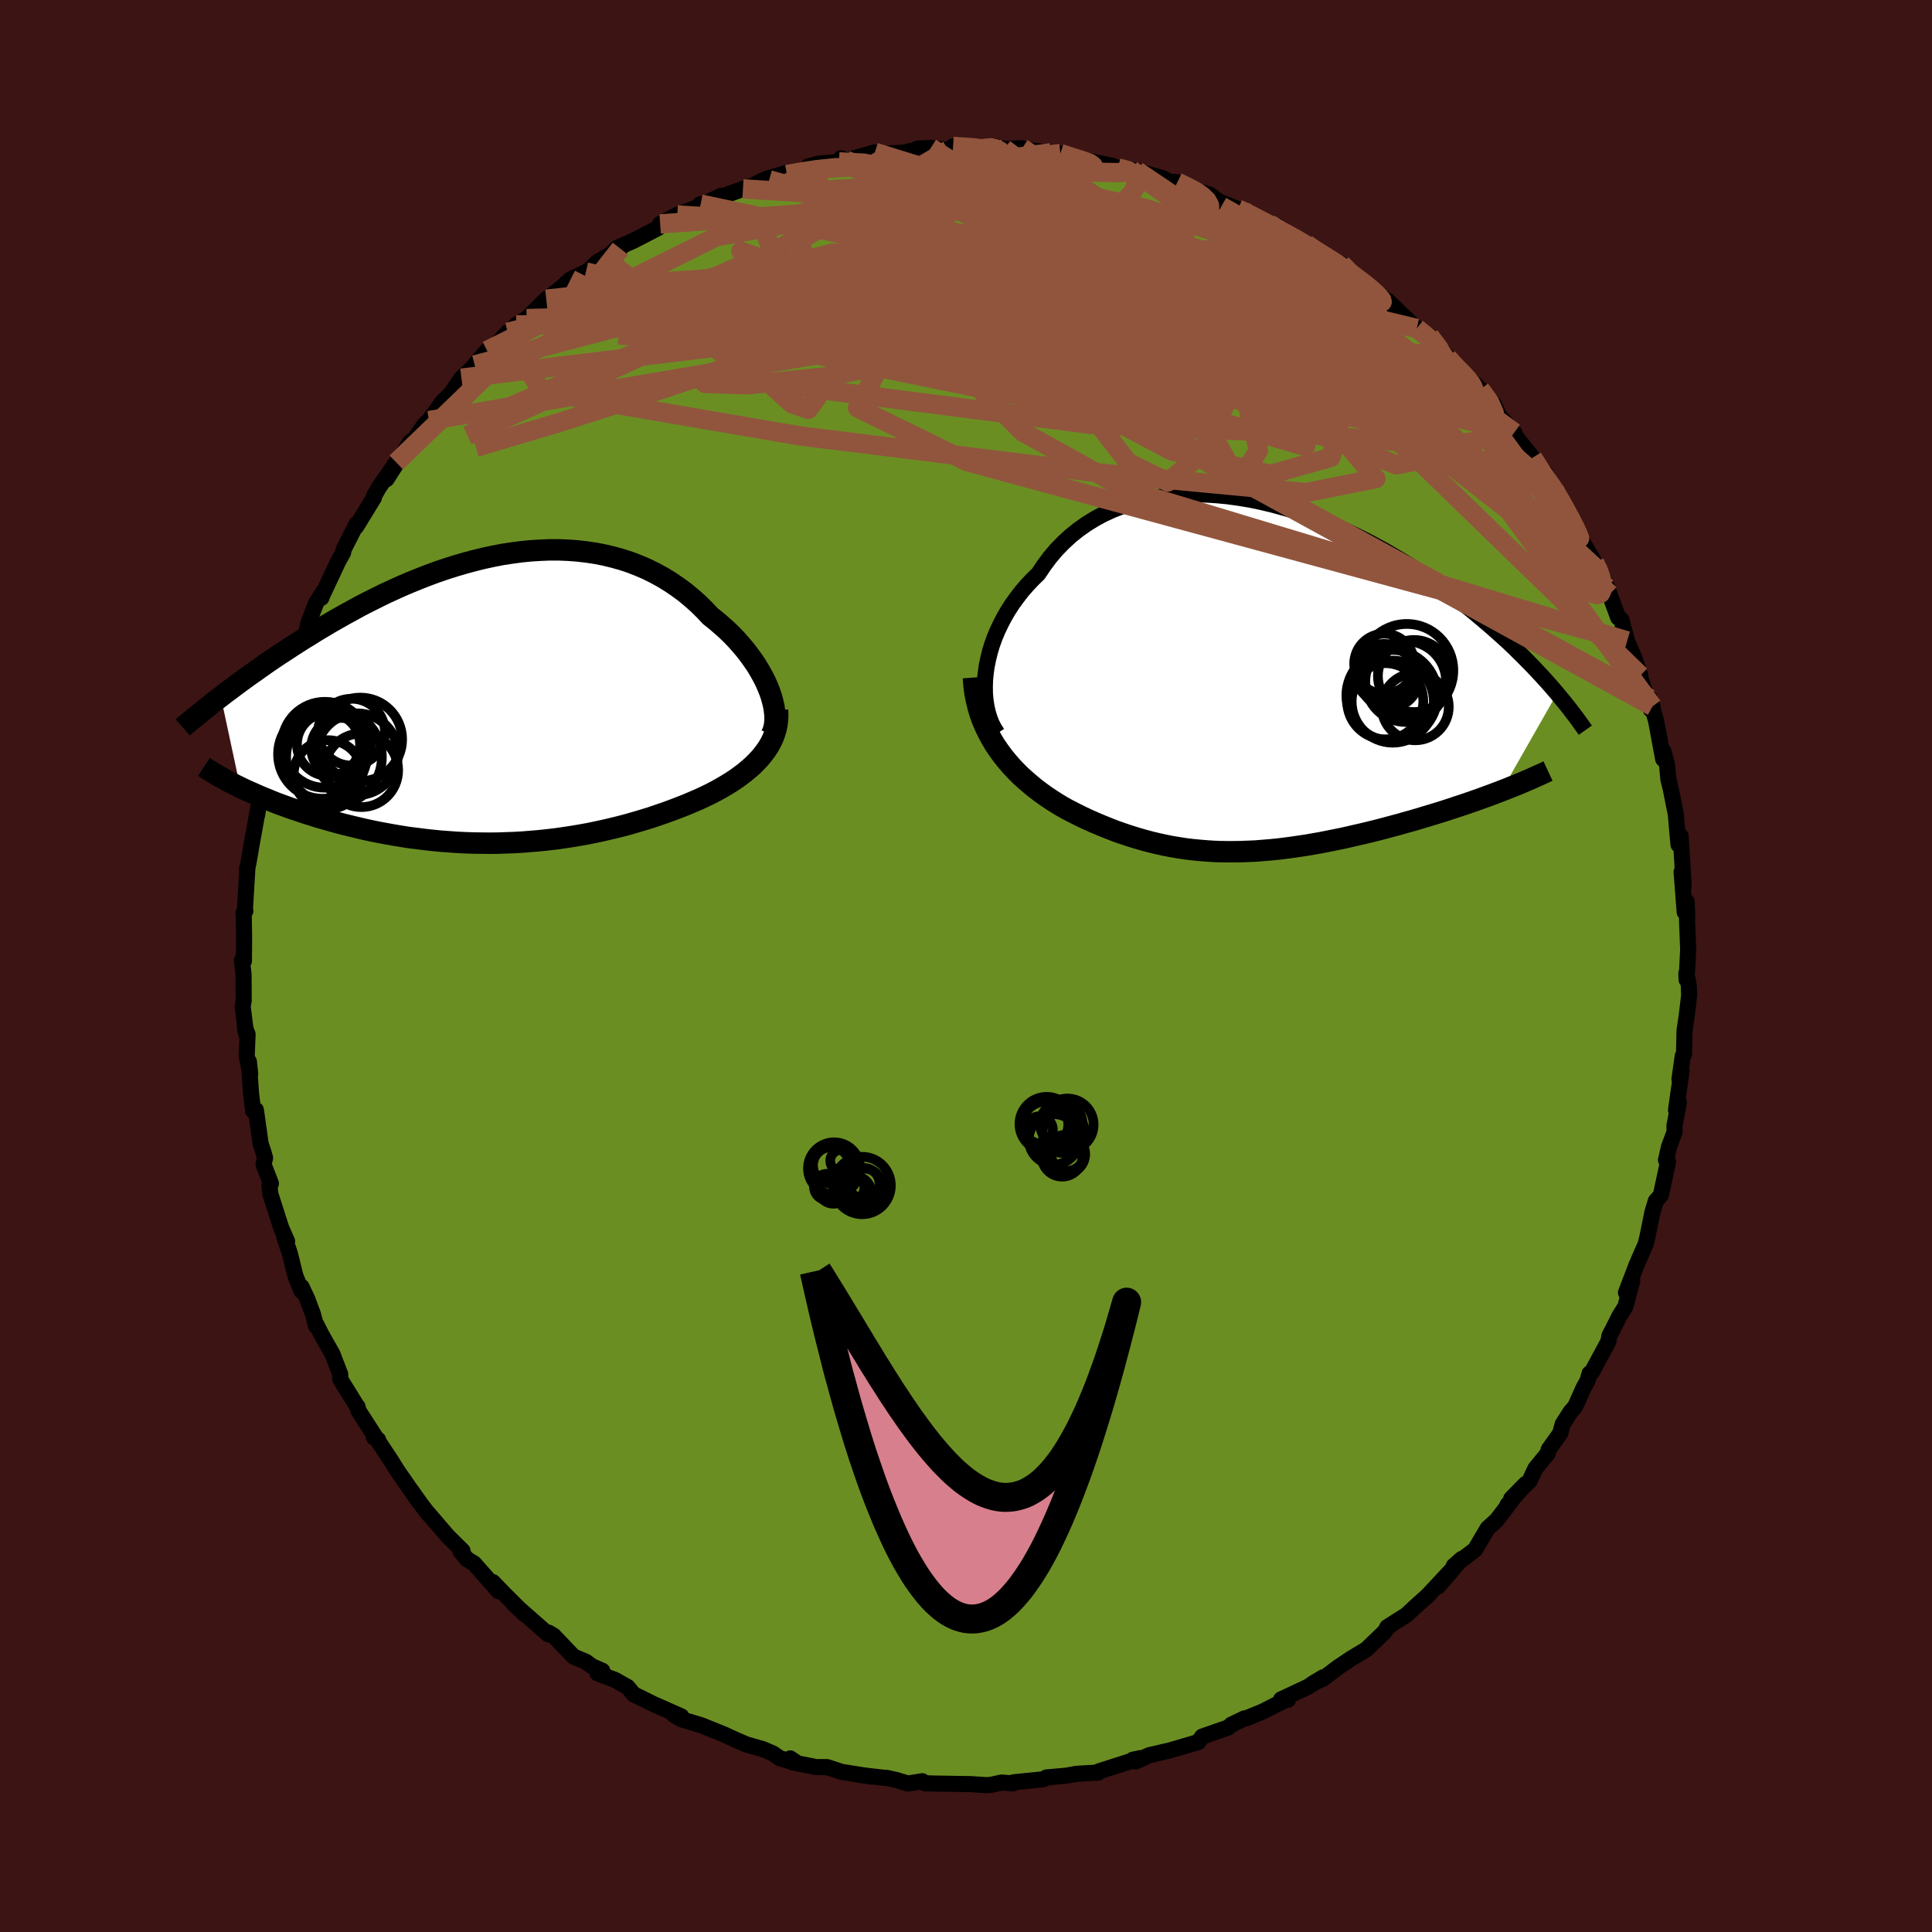 
  <svg viewBox="-100 -100 200 200" xmlns="http://www.w3.org/2000/svg" width="500" height="500" id="face-svg">
    <defs>
      <clipPath id="leftEyeClipPath">
        <polyline points="27.9,-0.76 27.68,-1.3 27.44,-1.84 27.16,-2.38 26.85,-2.93 26.52,-3.48 26.15,-4.02 25.76,-4.56 25.35,-5.09 24.9,-5.62 24.44,-6.14 23.95,-6.65 23.43,-7.15 22.89,-7.63 22.34,-8.1 21.76,-8.56 21.14,-9.22 20.49,-9.86 19.81,-10.46 19.11,-11.04 18.37,-11.58 17.62,-12.09 16.84,-12.57 16.03,-13.01 15.21,-13.42 14.37,-13.78 13.5,-14.12 12.62,-14.41 11.72,-14.66 10.81,-14.88 9.89,-15.06 8.95,-15.2 8,-15.31 7.05,-15.38 6.08,-15.42 5.11,-15.42 4.14,-15.38 3.16,-15.32 2.18,-15.22 1.2,-15.09 0.22,-14.94 -0.76,-14.75 -1.73,-14.54 -2.7,-14.3 -3.67,-14.04 -4.62,-13.76 -5.57,-13.46 -6.51,-13.14 -7.44,-12.8 -8.36,-12.44 -9.27,-12.07 -10.17,-11.69 -11.05,-11.29 -11.92,-10.89 -12.77,-10.47 -13.61,-10.05 -14.43,-9.63 -15.23,-9.19 -16.02,-8.76 -16.8,-8.32 -17.55,-7.89 -18.29,-7.45 -19.01,-7.02 -19.71,-6.58 -20.4,-6.16 -21.07,-5.73 -21.72,-5.31 -22.36,-4.89 -22.99,-4.48 -23.6,-4.07 -24.2,-3.66 -24.78,-3.25 -25.34,-2.85 -25.9,-2.46 -26.44,-2.07 -26.96,-1.69 -27.47,-1.31 -27.96,-0.94 -28.45,-0.58 -28.91,-0.22 -26.9,9.17 -26.45,9.39 -25.98,9.6 -25.5,9.81 -25.01,10.03 -24.51,10.24 -23.99,10.45 -23.46,10.67 -22.92,10.88 -22.36,11.08 -21.79,11.29 -21.21,11.49 -20.61,11.69 -20.01,11.89 -19.39,12.08 -18.76,12.28 -18.12,12.46 -17.46,12.65 -16.78,12.84 -16.09,13.02 -15.39,13.19 -14.68,13.36 -13.95,13.53 -13.21,13.69 -12.46,13.84 -11.7,13.98 -10.93,14.12 -10.14,14.25 -9.35,14.37 -8.55,14.47 -7.75,14.57 -6.93,14.66 -6.11,14.74 -5.28,14.8 -4.45,14.86 -3.61,14.9 -2.77,14.93 -1.92,14.94 -1.07,14.95 -0.22,14.94 0.63,14.91 1.49,14.88 2.34,14.83 3.2,14.76 4.05,14.69 4.9,14.6 5.75,14.5 6.6,14.38 7.45,14.25 8.29,14.11 9.12,13.96 9.95,13.79 10.78,13.61 11.59,13.42 12.41,13.22 13.21,13.01 14,12.78 14.79,12.55 15.57,12.31 16.33,12.05 17.09,11.79 17.83,11.52 18.56,11.24 19.28,10.96 19.98,10.66 20.59,10.4 21.17,10.13 21.75,9.85 22.31,9.56 22.85,9.26 23.38,8.95 23.89,8.64 24.39,8.31 24.86,7.97 25.31,7.63 25.74,7.27 26.15,6.91 26.53,6.53 26.89,6.15 27.22,5.75" />
      </clipPath>
      <clipPath id="rightEyeClipPath">
        <polyline points="-28.06,-0.51 -27.96,-1.23 -27.81,-1.96 -27.63,-2.7 -27.41,-3.43 -27.15,-4.16 -26.85,-4.88 -26.51,-5.6 -26.14,-6.31 -25.74,-7 -25.3,-7.68 -24.82,-8.34 -24.32,-8.99 -23.78,-9.61 -23.21,-10.22 -22.61,-10.8 -22.03,-11.67 -21.41,-12.5 -20.74,-13.29 -20.02,-14.03 -19.26,-14.73 -18.46,-15.37 -17.61,-15.97 -16.73,-16.51 -15.82,-17 -14.87,-17.43 -13.89,-17.81 -12.88,-18.14 -11.84,-18.42 -10.79,-18.64 -9.71,-18.81 -8.61,-18.94 -7.5,-19.01 -6.38,-19.03 -5.24,-19 -4.1,-18.93 -2.96,-18.82 -1.81,-18.66 -0.66,-18.47 0.49,-18.23 1.63,-17.96 2.76,-17.65 3.89,-17.32 5,-16.95 6.1,-16.55 7.19,-16.13 8.26,-15.68 9.31,-15.21 10.34,-14.72 11.36,-14.22 12.35,-13.69 13.32,-13.16 14.26,-12.61 15.18,-12.06 16.08,-11.5 16.95,-10.93 17.8,-10.36 18.62,-9.78 19.42,-9.21 20.19,-8.63 20.93,-8.06 21.65,-7.49 22.35,-6.93 23.02,-6.37 23.67,-5.82 24.3,-5.28 24.91,-4.74 25.5,-4.21 26.07,-3.69 26.62,-3.17 27.14,-2.65 27.65,-2.15 28.14,-1.65 28.62,-1.16 29.07,-0.68 29.51,-0.21 29.93,0.25 30.33,0.7 30.72,1.15 31.09,1.58 25.34,11.67 24.79,11.88 24.23,12.09 23.66,12.3 23.08,12.51 22.49,12.72 21.88,12.93 21.27,13.14 20.65,13.34 20.02,13.55 19.38,13.76 18.73,13.96 18.08,14.16 17.41,14.36 16.75,14.56 16.07,14.76 15.38,14.95 14.68,15.15 13.97,15.34 13.26,15.53 12.54,15.72 11.81,15.9 11.07,16.08 10.33,16.25 9.59,16.42 8.84,16.59 8.09,16.74 7.34,16.89 6.59,17.04 5.83,17.17 5.08,17.3 4.33,17.41 3.58,17.52 2.83,17.62 2.08,17.71 1.33,17.78 0.59,17.84 -0.15,17.9 -0.89,17.93 -1.63,17.96 -2.36,17.97 -3.09,17.97 -3.82,17.96 -4.54,17.93 -5.27,17.88 -5.99,17.82 -6.71,17.75 -7.43,17.66 -8.14,17.55 -8.86,17.43 -9.57,17.29 -10.29,17.13 -11,16.96 -11.71,16.77 -12.43,16.56 -13.15,16.34 -13.86,16.1 -14.58,15.85 -15.3,15.57 -16.02,15.28 -16.73,14.98 -17.46,14.66 -18.18,14.32 -18.9,13.96 -19.62,13.59 -20.19,13.27 -20.75,12.93 -21.31,12.57 -21.86,12.2 -22.4,11.81 -22.93,11.41 -23.45,10.98 -23.96,10.54 -24.46,10.09 -24.94,9.61 -25.4,9.12 -25.85,8.6 -26.28,8.07 -26.69,7.51 -27.08,6.94" />
      </clipPath>
      <filter id="fuzzy">
        <feTurbulence id="turbulence" baseFrequency="0.05" numOctaves="3" type="noise" result="noise" />
        <feDisplacementMap in="SourceGraphic" in2="noise" scale="2" />
      </filter>
      <linearGradient id="rainbowGradient" x1="0%" y1="0%" x2="100%" y2="0%">
        <stop offset="0%" style="stop-color: rgb(165, 42, 42); stop-opacity: 1" />
        <stop offset="50%" style="stop-color: rgb(148, 0, 211); stop-opacity: 1" />
        <stop offset="100%" style="stop-color: rgb(0, 0, 0); stop-opacity: 1" />
      </linearGradient>
    </defs>
    <rect x="-100" y="-100" width="100%" height="100%" fill="rgb(60, 20, 20)" />
    <polyline id="faceContour" points="74.6,1.43 74.57,0.75 74.82,1.98 74.86,3.05 74.61,5.14 74.38,6.69 74.33,9.12 74.2,9.31 73.86,11.71 74.08,10.84 73.5,14.91 73.8,14.12 73.34,16.52 73.35,17.18 72.78,18.7 72.46,20.08 72.68,20.25 72.52,20.98 71.93,23.74 71.41,24.32 71.06,25.49 70.52,28.14 70.35,28.8 69.4,30.98 69.3,31.25 68.32,33.81 68.97,32.59 68.26,35.25 67.64,36.24 67.41,36.71 66.61,38.27 66.5,38.87 64.77,42.08 64.56,42.17 64.33,42.95 63.92,43.69 63.07,45.59 62.57,46.17 61.77,47.42 61.51,48.38 60.31,50.07 60.23,50.44 58.94,52.02 58.34,53.3 56.44,55.14 57.93,53.62 56.05,55.79 56.5,55.32 54.94,57.36 54,58.21 52.71,60.4 50.5,62.1 51.33,61.37 48.87,64.23 50.24,62.55 47.6,65.38 48.02,64.97 46.24,66.57 46.22,66.6 45.61,67.17 43.61,68.44 43.49,68.68 43.33,68.93 41.45,70.74 39.87,71.69 38.44,72.65 37.03,73.73 35.91,74.27 36.98,73.63 35.38,74.63 32.62,75.92 33.33,75.96 32.83,76.1 30.72,77.18 29.06,77.86 28.82,77.89 27.47,78.54 27.15,78.83 24.45,79.77 24.06,80.33 23.19,80.59 22.55,80.78 21.07,81.21 18.96,81.7 17.57,82.35 17.26,82.17 18.04,82 13.75,83.37 13.68,83.5 12.86,83.54 11.41,83.63 10.47,83.8 10.21,83.83 8.33,84 8.01,84.19 4.94,84.5 4.87,84.61 3.66,84.53 2.67,84.75 2.17,84.8 0.5,84.69 -0.26,84.68 -3.31,84.63 -4.26,84.6 -4.53,84.39 -6.01,84.63 -7.2,84.27 -8.22,84.04 -8.45,84.04 -11,83.74 -9.72,83.92 -12.85,83.43 -14.38,82.93 -15.5,82.93 -17.96,82.44 -18.2,82.03 -17.42,82.56 -19.28,82.01 -19.98,81.52 -21.03,81.07 -22.74,80.58 -23.77,80.14 -25,79.57 -25.96,79.18 -27.4,78.6 -29.49,77.97 -30.23,77.52 -29.47,77.68 -32.32,76.42 -34.08,75.55 -34.39,75.41 -35.03,74.64 -36.32,73.91 -38.14,73.22 -37.65,72.96 -38.74,72.48 -39.33,72.03 -40.62,71.49 -42.59,69.43 -43.21,69.01 -42.67,69.33 -43.26,69.18 -46.84,66.02 -45.67,67.12 -47.81,64.99 -48.98,63.78 -48.39,64.72 -50.93,61.84 -51.66,61.4 -52.33,60.59 -52.12,60.54 -53.67,59 -55.71,56.62 -55.62,56.77 -56.36,55.8 -57.48,54.23 -56.65,55.44 -58.88,52.22 -59.54,51.16 -60.91,49.09 -60.86,49.04 -61.3,48.8 -61.06,48.88 -62.9,46.02 -62.99,45.61 -62.95,45.73 -64.78,42.77 -64.78,42.26 -65.59,40.16 -66.71,38.18 -67.3,37.02 -67.29,37.26 -67.59,36.08 -68.18,34.5 -68.78,33.22 -68.79,33.64 -69.42,32.08 -70,29.74 -70.59,28 -70.28,28.49 -70.89,27.11 -72.01,23.61 -72.11,22.74 -71.95,22.52 -72.72,20.54 -72.56,19.88 -72.72,19.29 -73.02,18.39 -73.51,14.9 -73.79,15 -74.01,13.24 -74.24,9.88 -74.1,11.14 -74.46,9.3 -74.37,7.07 -74.65,6.35 -74.53,6.99 -74.88,4.18 -74.77,3.57 -74.79,0.84 -74.96,-0.57 -74.75,-0.51 -74.73,-2.84 -74.77,-5.53 -74.8,-5.36 -74.6,-5.69 -74.66,-5.62 -74.38,-10.28 -74.43,-10.01 -74.29,-10.61 -73.94,-12.65 -73.31,-16.14 -73.38,-15.64 -72.78,-19.39 -72.77,-19.19 -72.86,-19.64 -72.43,-21.25 -71.93,-23.44 -71.75,-23.88 -71.91,-23.62 -71.39,-25.54 -70.6,-27.72 -69.98,-29.9 -69.97,-29.88 -69.28,-32.33 -68.47,-34.01 -69.43,-32.28 -68.25,-34.64 -68.07,-35.53 -67.27,-37.59 -66.49,-38.81 -66.73,-38.11 -66.65,-38.34 -64.99,-41.89 -64.49,-42.77 -64.41,-43.16 -63.09,-45.75 -63.13,-45.48 -61.29,-48.48 -61.29,-48.63 -60.78,-49.53 -58.98,-52.13 -59.98,-50.4 -57.52,-54.26 -58.7,-52.43 -56.71,-55.08 -56.01,-56.11 -55.59,-56.46 -54.15,-58.46 -54.1,-58.48 -53.33,-59.25 -52.23,-60.85 -49.99,-62.94 -50.86,-62.22 -49.58,-63.71 -48.61,-64.33 -47.45,-65.6 -47.61,-65.23 -46.56,-66.37 -45.48,-67.02 -43.45,-69.03 -41.8,-70.26 -42.15,-69.99 -40.93,-71.08 -39.35,-71.84 -38.96,-72.08 -38.18,-72.86 -35.78,-74.26 -37.26,-73.22 -36.09,-74.35 -34.48,-75.05 -31.91,-76.38 -31.19,-76.96 -31.66,-76.82 -29.89,-77.75 -27.83,-78.53 -27.47,-78.87 -27.01,-78.92 -25.37,-79.72 -25.5,-79.58 -23.09,-80.44 -22.41,-80.64 -20.65,-81.49 -18.64,-82.08 -20.37,-81.38 -16.04,-82.55 -16.34,-82.77 -15.23,-83.06 -13.15,-83.24 -12.94,-83.62 -12.39,-83.38 -9.43,-84.23 -9.31,-83.83 -8.84,-84.09 -6.47,-84.19 -5.37,-84.45 -4.98,-84.63 -3.64,-84.69 -1.85,-84.46 -1.34,-84.84 1.88,-84.66 1.82,-84.63 2.97,-84.81 3.11,-84.81 3.97,-84.59 5.82,-84.65 6.49,-84.46 8.78,-84.18 9.43,-84.11 9.77,-84.1 11.73,-83.45 11.26,-83.63 15.1,-82.85 15.72,-82.61 17.55,-82.15 17.13,-82.4 17.71,-82.29 20.32,-81.57 21.04,-81.2 21.88,-81.14 24.29,-79.97 23.49,-80.38 25.25,-79.83 26.21,-79.12 28.15,-78.36 28.7,-78.22 29.56,-77.59 31.41,-76.81 33.41,-75.65 32.28,-76.59 33.76,-75.4 35.24,-74.73 35.91,-74.19 36.92,-73.58 39.44,-72.14 38.88,-72.66 40.55,-70.97 40.5,-71.2 42.56,-69.71 42.08,-70.18 43.72,-68.71 43.64,-68.87 46.38,-66.25 46.66,-66 47.99,-65.22 49.76,-63.14 49.71,-63.11 49.64,-63.11 51.83,-60.66 53.06,-59.83 51.45,-61.4 53.23,-59.7 54.59,-58.23 55.17,-56.99 56.75,-55.22 56.48,-55.35 58.66,-52.62 59.22,-51.82 59.63,-50.83 60.4,-49.98 59.96,-51.05 61.88,-47.79 61.28,-48.83 61.31,-48.72 63.62,-44.41 63.82,-43.91 65.07,-41.77 65.68,-40.74 66.09,-39.1 65.55,-40.77 66.39,-39.14 66.62,-38.49 67.52,-36.06 67.84,-35.85 68.43,-33.65 69.18,-31.88 69.81,-30.07 69.73,-30.05 70.88,-26.56 71.07,-26.88 70.79,-27.67 71.44,-25.36 72.17,-21.43 72.23,-21.36 72.2,-22.23 72.57,-20.84 72.71,-19.34 72.95,-18.36 73.48,-15.71 73.66,-13.61 73.76,-12.56 73.98,-13.44 74.15,-10.79 74.29,-8.25 74.08,-9.74 74.4,-5.57 74.6,-6.66 74.66,-5.24 74.64,-4.76 74.76,-1.69 74.6,1.43 74.57,0.75" fill="rgb(107, 142, 35)" stroke="black" stroke-width="1.667" stroke-linejoin="round" filter="url(#fuzzy)" />
    <g transform="translate(30.1 -29.8)">
      <polyline id="rightCountour" points="-28.06,-0.51 -27.96,-1.23 -27.81,-1.96 -27.63,-2.7 -27.41,-3.43 -27.15,-4.16 -26.85,-4.88 -26.51,-5.6 -26.14,-6.31 -25.74,-7 -25.3,-7.68 -24.82,-8.34 -24.32,-8.99 -23.78,-9.61 -23.21,-10.22 -22.61,-10.8 -22.03,-11.67 -21.41,-12.5 -20.74,-13.29 -20.02,-14.03 -19.26,-14.73 -18.46,-15.37 -17.61,-15.97 -16.73,-16.51 -15.82,-17 -14.87,-17.43 -13.89,-17.81 -12.88,-18.14 -11.84,-18.42 -10.79,-18.64 -9.71,-18.81 -8.61,-18.94 -7.5,-19.01 -6.38,-19.03 -5.24,-19 -4.1,-18.93 -2.96,-18.82 -1.81,-18.66 -0.66,-18.47 0.49,-18.23 1.63,-17.96 2.76,-17.65 3.89,-17.32 5,-16.95 6.1,-16.55 7.19,-16.13 8.26,-15.68 9.31,-15.21 10.34,-14.72 11.36,-14.22 12.35,-13.69 13.32,-13.16 14.26,-12.61 15.18,-12.06 16.08,-11.5 16.95,-10.93 17.8,-10.36 18.62,-9.78 19.42,-9.21 20.19,-8.63 20.93,-8.06 21.65,-7.49 22.35,-6.93 23.02,-6.37 23.67,-5.82 24.3,-5.28 24.91,-4.74 25.5,-4.21 26.07,-3.69 26.62,-3.17 27.14,-2.65 27.65,-2.15 28.14,-1.65 28.62,-1.16 29.07,-0.68 29.51,-0.21 29.93,0.25 30.33,0.7 30.72,1.15 31.09,1.58 25.34,11.67 24.79,11.88 24.23,12.09 23.66,12.3 23.08,12.51 22.49,12.72 21.88,12.93 21.27,13.14 20.65,13.34 20.02,13.55 19.38,13.76 18.73,13.96 18.08,14.16 17.41,14.36 16.75,14.56 16.07,14.76 15.38,14.95 14.68,15.15 13.97,15.34 13.26,15.53 12.54,15.72 11.81,15.9 11.07,16.08 10.33,16.25 9.59,16.42 8.84,16.59 8.09,16.74 7.34,16.89 6.59,17.04 5.83,17.17 5.08,17.3 4.33,17.41 3.58,17.52 2.83,17.62 2.08,17.71 1.33,17.78 0.59,17.84 -0.15,17.9 -0.89,17.93 -1.63,17.96 -2.36,17.97 -3.09,17.97 -3.82,17.96 -4.54,17.93 -5.27,17.88 -5.99,17.82 -6.71,17.75 -7.43,17.66 -8.14,17.55 -8.86,17.43 -9.57,17.29 -10.29,17.13 -11,16.96 -11.71,16.77 -12.43,16.56 -13.15,16.34 -13.86,16.1 -14.58,15.85 -15.3,15.57 -16.02,15.28 -16.73,14.98 -17.46,14.66 -18.18,14.32 -18.9,13.96 -19.62,13.59 -20.19,13.27 -20.75,12.93 -21.31,12.57 -21.86,12.2 -22.4,11.81 -22.93,11.41 -23.45,10.98 -23.96,10.54 -24.46,10.09 -24.94,9.61 -25.4,9.12 -25.85,8.6 -26.28,8.07 -26.69,7.51 -27.08,6.94" fill="white" stroke="white" stroke-width="0" stroke-linejoin="round" filter="url(#fuzzy)" />
    </g>
    <g transform="translate(-48.23 -27.66)">
      <polyline id="leftCountour" points="27.9,-0.76 27.68,-1.3 27.44,-1.84 27.16,-2.38 26.85,-2.93 26.52,-3.48 26.15,-4.02 25.76,-4.56 25.35,-5.09 24.9,-5.62 24.44,-6.14 23.95,-6.65 23.43,-7.15 22.89,-7.63 22.34,-8.1 21.76,-8.56 21.14,-9.22 20.49,-9.86 19.81,-10.46 19.11,-11.04 18.37,-11.58 17.62,-12.09 16.84,-12.57 16.03,-13.01 15.21,-13.42 14.37,-13.78 13.5,-14.12 12.62,-14.41 11.72,-14.66 10.81,-14.88 9.89,-15.06 8.95,-15.2 8,-15.31 7.05,-15.38 6.08,-15.42 5.11,-15.42 4.14,-15.38 3.16,-15.32 2.18,-15.22 1.2,-15.09 0.22,-14.94 -0.76,-14.75 -1.73,-14.54 -2.7,-14.3 -3.67,-14.04 -4.62,-13.76 -5.57,-13.46 -6.51,-13.14 -7.44,-12.8 -8.36,-12.44 -9.27,-12.07 -10.17,-11.69 -11.05,-11.29 -11.92,-10.89 -12.77,-10.47 -13.61,-10.05 -14.43,-9.63 -15.23,-9.19 -16.02,-8.76 -16.8,-8.32 -17.55,-7.89 -18.29,-7.45 -19.01,-7.02 -19.71,-6.58 -20.4,-6.16 -21.07,-5.73 -21.72,-5.31 -22.36,-4.89 -22.99,-4.48 -23.6,-4.07 -24.2,-3.66 -24.78,-3.25 -25.34,-2.85 -25.9,-2.46 -26.44,-2.07 -26.96,-1.69 -27.47,-1.31 -27.96,-0.94 -28.45,-0.58 -28.91,-0.22 -26.9,9.17 -26.45,9.39 -25.98,9.6 -25.5,9.81 -25.01,10.03 -24.51,10.24 -23.99,10.45 -23.46,10.67 -22.92,10.88 -22.36,11.08 -21.79,11.29 -21.21,11.49 -20.61,11.69 -20.01,11.89 -19.39,12.08 -18.76,12.28 -18.12,12.46 -17.46,12.65 -16.78,12.84 -16.09,13.02 -15.39,13.19 -14.68,13.36 -13.95,13.53 -13.21,13.69 -12.46,13.84 -11.7,13.98 -10.93,14.12 -10.14,14.25 -9.35,14.37 -8.55,14.47 -7.75,14.57 -6.93,14.66 -6.11,14.74 -5.28,14.8 -4.45,14.86 -3.61,14.9 -2.77,14.93 -1.92,14.94 -1.07,14.95 -0.22,14.94 0.63,14.91 1.49,14.88 2.34,14.83 3.2,14.76 4.05,14.69 4.9,14.6 5.75,14.5 6.6,14.38 7.45,14.25 8.29,14.11 9.12,13.96 9.95,13.79 10.78,13.61 11.59,13.42 12.41,13.22 13.21,13.01 14,12.78 14.79,12.55 15.57,12.31 16.33,12.05 17.09,11.79 17.83,11.52 18.56,11.24 19.28,10.96 19.98,10.66 20.59,10.4 21.17,10.13 21.75,9.85 22.31,9.56 22.85,9.26 23.38,8.95 23.89,8.64 24.39,8.31 24.86,7.97 25.31,7.63 25.74,7.27 26.15,6.91 26.53,6.53 26.89,6.15 27.22,5.75" fill="white" stroke="white" stroke-width="0" stroke-linejoin="round" filter="url(#fuzzy)" />
    </g>
    <g transform="translate(30.1 -29.8)">
      <polyline id="rightUpper" points="-26.86,5.71 -27.17,5.23 -27.44,4.71 -27.66,4.15 -27.84,3.56 -27.98,2.93 -28.08,2.28 -28.14,1.61 -28.15,0.92 -28.13,0.21 -28.06,-0.51 -27.96,-1.23 -27.81,-1.96 -27.63,-2.7 -27.41,-3.43 -27.15,-4.16 -26.85,-4.88 -26.51,-5.6 -26.14,-6.31 -25.74,-7 -25.3,-7.68 -24.82,-8.34 -24.32,-8.99 -23.78,-9.61 -23.21,-10.22 -22.61,-10.8 -22.03,-11.67 -21.41,-12.5 -20.74,-13.29 -20.02,-14.03 -19.26,-14.73 -18.46,-15.37 -17.61,-15.97 -16.73,-16.51 -15.82,-17 -14.87,-17.43 -13.89,-17.81 -12.88,-18.14 -11.84,-18.42 -10.79,-18.64 -9.71,-18.81 -8.61,-18.94 -7.5,-19.01 -6.38,-19.03 -5.24,-19 -4.1,-18.93 -2.96,-18.82 -1.81,-18.66 -0.66,-18.47 0.49,-18.23 1.63,-17.96 2.76,-17.65 3.89,-17.32 5,-16.95 6.1,-16.55 7.19,-16.13 8.26,-15.68 9.31,-15.21 10.34,-14.72 11.36,-14.22 12.35,-13.69 13.32,-13.16 14.26,-12.61 15.18,-12.06 16.08,-11.5 16.95,-10.93 17.8,-10.36 18.62,-9.78 19.42,-9.21 20.19,-8.63 20.93,-8.06 21.65,-7.49 22.35,-6.93 23.02,-6.37 23.67,-5.82 24.3,-5.28 24.91,-4.74 25.5,-4.21 26.07,-3.69 26.62,-3.17 27.14,-2.65 27.65,-2.15 28.14,-1.65 28.62,-1.16 29.07,-0.68 29.51,-0.21 29.93,0.25 30.33,0.7 30.72,1.15 31.09,1.58 31.44,2.01 31.78,2.42 32.11,2.83 32.42,3.22 32.71,3.61 33,3.98 33.27,4.35 33.53,4.71 33.77,5.05 34.01,5.39" fill="none" stroke="black" stroke-width="1.667" stroke-linejoin="round" filter="url(#fuzzy)" />
      <polyline id="rightLower" points="-29.33,-0.06 -29.27,0.75 -29.17,1.54 -29.02,2.29 -28.84,3.03 -28.63,3.74 -28.38,4.42 -28.09,5.08 -27.78,5.72 -27.44,6.34 -27.08,6.94 -26.69,7.51 -26.28,8.07 -25.85,8.6 -25.4,9.12 -24.94,9.61 -24.46,10.09 -23.96,10.54 -23.45,10.98 -22.93,11.41 -22.4,11.81 -21.86,12.2 -21.31,12.57 -20.75,12.93 -20.19,13.27 -19.62,13.59 -18.9,13.96 -18.18,14.32 -17.46,14.66 -16.73,14.98 -16.02,15.28 -15.3,15.57 -14.58,15.85 -13.86,16.1 -13.15,16.34 -12.43,16.56 -11.71,16.77 -11,16.96 -10.29,17.13 -9.57,17.29 -8.86,17.43 -8.14,17.55 -7.43,17.66 -6.71,17.75 -5.99,17.82 -5.27,17.88 -4.54,17.93 -3.82,17.96 -3.09,17.97 -2.36,17.97 -1.63,17.96 -0.89,17.93 -0.15,17.9 0.59,17.84 1.33,17.78 2.08,17.71 2.83,17.62 3.58,17.52 4.33,17.41 5.08,17.3 5.83,17.17 6.59,17.04 7.34,16.89 8.09,16.74 8.84,16.59 9.59,16.42 10.33,16.25 11.07,16.08 11.81,15.9 12.54,15.72 13.26,15.53 13.97,15.34 14.68,15.15 15.38,14.95 16.07,14.76 16.75,14.56 17.41,14.36 18.08,14.16 18.73,13.96 19.38,13.76 20.02,13.55 20.65,13.34 21.27,13.14 21.88,12.93 22.49,12.72 23.08,12.51 23.66,12.3 24.23,12.09 24.79,11.88 25.34,11.67 25.88,11.46 26.4,11.25 26.91,11.05 27.41,10.84 27.9,10.63 28.37,10.43 28.83,10.22 29.28,10.02 29.72,9.82 30.15,9.62" fill="none" stroke="black" stroke-width="2.222" stroke-linejoin="round" filter="url(#fuzzy)" />
      <circle r="3.732" cx="16.273" cy="-0.222" stroke="black" fill="none" stroke-width="1.0" filter="url(#fuzzy)" clip-path="url(#rightEyeClipPath)" /><circle r="4.252" cx="14.078" cy="2.433" stroke="black" fill="none" stroke-width="1.0" filter="url(#fuzzy)" clip-path="url(#rightEyeClipPath)" /><circle r="3.11" cx="13.193" cy="-1.492" stroke="black" fill="none" stroke-width="1.0" filter="url(#fuzzy)" clip-path="url(#rightEyeClipPath)" /><circle r="4.816" cx="15.533" cy="-0.792" stroke="black" fill="none" stroke-width="1.0" filter="url(#fuzzy)" clip-path="url(#rightEyeClipPath)" /><circle r="3.07" cx="13.728" cy="0.003" stroke="black" fill="none" stroke-width="1.0" filter="url(#fuzzy)" clip-path="url(#rightEyeClipPath)" /><circle r="3.942" cx="13.298" cy="2.393" stroke="black" fill="none" stroke-width="1.0" filter="url(#fuzzy)" clip-path="url(#rightEyeClipPath)" /><circle r="3.468" cx="16.408" cy="2.968" stroke="black" fill="none" stroke-width="1.0" filter="url(#fuzzy)" clip-path="url(#rightEyeClipPath)" /><circle r="4.184" cx="15.418" cy="0.358" stroke="black" fill="none" stroke-width="1.0" filter="url(#fuzzy)" clip-path="url(#rightEyeClipPath)" /><circle r="4.716" cx="13.993" cy="1.793" stroke="black" fill="none" stroke-width="1.0" filter="url(#fuzzy)" clip-path="url(#rightEyeClipPath)" /><circle r="3.012" cx="13.173" cy="-0.532" stroke="black" fill="none" stroke-width="1.0" filter="url(#fuzzy)" clip-path="url(#rightEyeClipPath)" />
      </g>
    <g transform="translate(-48.23 -27.66)">
      <polyline id="leftUpper" points="28.08,3.74 28.24,3.4 28.35,3.03 28.43,2.63 28.46,2.2 28.46,1.75 28.41,1.28 28.34,0.79 28.22,0.28 28.08,-0.23 27.9,-0.76 27.68,-1.3 27.44,-1.84 27.16,-2.38 26.85,-2.93 26.52,-3.48 26.15,-4.02 25.76,-4.56 25.35,-5.09 24.9,-5.62 24.44,-6.14 23.95,-6.65 23.43,-7.15 22.89,-7.63 22.34,-8.1 21.76,-8.56 21.14,-9.22 20.49,-9.86 19.81,-10.46 19.11,-11.04 18.37,-11.58 17.62,-12.09 16.84,-12.57 16.03,-13.01 15.21,-13.42 14.37,-13.78 13.5,-14.12 12.62,-14.41 11.72,-14.66 10.81,-14.88 9.89,-15.06 8.95,-15.2 8,-15.31 7.05,-15.38 6.08,-15.42 5.11,-15.42 4.14,-15.38 3.16,-15.32 2.18,-15.22 1.2,-15.09 0.22,-14.94 -0.76,-14.75 -1.73,-14.54 -2.7,-14.3 -3.67,-14.04 -4.62,-13.76 -5.57,-13.46 -6.51,-13.14 -7.44,-12.8 -8.36,-12.44 -9.27,-12.07 -10.17,-11.69 -11.05,-11.29 -11.92,-10.89 -12.77,-10.47 -13.61,-10.05 -14.43,-9.63 -15.23,-9.19 -16.02,-8.76 -16.8,-8.32 -17.55,-7.89 -18.29,-7.45 -19.01,-7.02 -19.71,-6.58 -20.4,-6.16 -21.07,-5.73 -21.72,-5.31 -22.36,-4.89 -22.99,-4.48 -23.6,-4.07 -24.2,-3.66 -24.78,-3.25 -25.34,-2.85 -25.9,-2.46 -26.44,-2.07 -26.96,-1.69 -27.47,-1.31 -27.96,-0.94 -28.45,-0.58 -28.91,-0.22 -29.37,0.13 -29.81,0.47 -30.23,0.81 -30.64,1.14 -31.04,1.46 -31.43,1.78 -31.8,2.08 -32.17,2.38 -32.52,2.67 -32.85,2.96" fill="none" stroke="black" stroke-width="2.222" stroke-linejoin="round" filter="url(#fuzzy)" />
      <polyline id="leftLower" points="28.72,1.15 28.74,1.67 28.72,2.17 28.66,2.66 28.56,3.14 28.42,3.61 28.25,4.06 28.04,4.5 27.8,4.93 27.52,5.35 27.22,5.75 26.89,6.15 26.53,6.53 26.15,6.91 25.74,7.27 25.31,7.63 24.86,7.97 24.39,8.31 23.89,8.64 23.38,8.95 22.85,9.26 22.31,9.56 21.75,9.85 21.17,10.13 20.59,10.4 19.98,10.66 19.28,10.96 18.56,11.24 17.83,11.52 17.09,11.79 16.33,12.05 15.57,12.31 14.79,12.55 14,12.78 13.21,13.01 12.41,13.22 11.59,13.42 10.78,13.61 9.95,13.79 9.12,13.96 8.29,14.11 7.45,14.25 6.6,14.38 5.75,14.5 4.9,14.6 4.05,14.69 3.2,14.76 2.34,14.83 1.49,14.88 0.63,14.91 -0.22,14.94 -1.07,14.95 -1.92,14.94 -2.77,14.93 -3.61,14.9 -4.45,14.86 -5.28,14.8 -6.11,14.74 -6.93,14.66 -7.75,14.57 -8.55,14.47 -9.35,14.37 -10.14,14.25 -10.93,14.12 -11.7,13.98 -12.46,13.84 -13.21,13.69 -13.95,13.53 -14.68,13.36 -15.39,13.19 -16.09,13.02 -16.78,12.84 -17.46,12.65 -18.12,12.46 -18.76,12.28 -19.39,12.08 -20.01,11.89 -20.61,11.69 -21.21,11.49 -21.79,11.29 -22.36,11.08 -22.92,10.88 -23.46,10.67 -23.99,10.45 -24.51,10.24 -25.01,10.03 -25.5,9.81 -25.98,9.6 -26.45,9.39 -26.9,9.17 -27.33,8.96 -27.76,8.74 -28.17,8.53 -28.56,8.31 -28.94,8.1 -29.31,7.89 -29.67,7.68 -30.01,7.47 -30.34,7.26 -30.66,7.05" fill="none" stroke="black" stroke-width="2.222" stroke-linejoin="round" filter="url(#fuzzy)" />
      <circle r="4.328" cx="-14.469" cy="4.202" stroke="black" fill="none" stroke-width="1.0" filter="url(#fuzzy)" clip-path="url(#leftEyeClipPath)" /><circle r="3.264" cx="-17.764" cy="4.722" stroke="black" fill="none" stroke-width="1.0" filter="url(#fuzzy)" clip-path="url(#leftEyeClipPath)" /><circle r="3.812" cx="-14.364" cy="7.397" stroke="black" fill="none" stroke-width="1.0" filter="url(#fuzzy)" clip-path="url(#leftEyeClipPath)" /><circle r="3.562" cx="-17.809" cy="7.842" stroke="black" fill="none" stroke-width="1.0" filter="url(#fuzzy)" clip-path="url(#leftEyeClipPath)" /><circle r="3.46" cx="-15.379" cy="3.452" stroke="black" fill="none" stroke-width="1.0" filter="url(#fuzzy)" clip-path="url(#leftEyeClipPath)" /><circle r="4.448" cx="-18.139" cy="4.757" stroke="black" fill="none" stroke-width="1.0" filter="url(#fuzzy)" clip-path="url(#leftEyeClipPath)" /><circle r="4.954" cx="-17.194" cy="6.042" stroke="black" fill="none" stroke-width="1.0" filter="url(#fuzzy)" clip-path="url(#leftEyeClipPath)" /><circle r="4.234" cx="-14.804" cy="5.737" stroke="black" fill="none" stroke-width="1.0" filter="url(#fuzzy)" clip-path="url(#leftEyeClipPath)" /><circle r="4.608" cx="-18.379" cy="5.737" stroke="black" fill="none" stroke-width="1.0" filter="url(#fuzzy)" clip-path="url(#leftEyeClipPath)" /><circle r="3.086" cx="-16.474" cy="5.067" stroke="black" fill="none" stroke-width="1.0" filter="url(#fuzzy)" clip-path="url(#leftEyeClipPath)" />
    </g>
    <g id="hairs">
      <polyline points="15.72,-82.61 16.73,-82.35 17.13,-82.13 17.43,-81.78 17.62,-81.27 17.55,-80.65 17.14,-79.95 16.35,-79.16 15.17,-78.28 13.61,-77.3 11.66,-76.21 9.3,-75 6.49,-73.66 3.21,-72.21 -0.59,-70.64 -4.92,-68.96 -9.8,-67.17 -15.24,-65.25 -21.23,-63.17 -27.77,-60.94 -34.87,-58.58 -42.53,-56.13 -50.74,-53.69" fill="none" stroke="rgb(145, 85, 61)" stroke-width="2" stroke-linejoin="round" filter="url(#fuzzy)" /><polyline points="65.07,-41.77 65.5,-40.85 65.67,-40.36 65.75,-40.06 65.82,-39.72 65.86,-39.3 65.83,-38.89 65.68,-38.57 65.36,-38.44 64.84,-38.57 64.1,-39.02 63.12,-39.84 61.9,-41.04 60.43,-42.63 58.69,-44.6 56.67,-46.93 54.35,-49.66 51.68,-52.84 48.64,-56.54 45.2,-60.75 41.37,-65.44 37.11,-70.64" fill="none" stroke="rgb(145, 85, 61)" stroke-width="2" stroke-linejoin="round" filter="url(#fuzzy)" /><polyline points="58.66,-52.62 59.18,-51.8 59.67,-51.04 60.15,-50.36 60.62,-49.68 61.1,-48.94 61.59,-48.11 62.1,-47.19 62.61,-46.24 63.06,-45.36 63.38,-44.67 63.52,-44.28 63.46,-44.22 63.19,-44.5 62.72,-45.07 62.07,-45.89 61.24,-46.96 60.23,-48.26 59.05,-49.81 57.69,-51.63 56.13,-53.76 54.25,-56.37 51.97,-59.61" fill="none" stroke="rgb(145, 85, 61)" stroke-width="2" stroke-linejoin="round" filter="url(#fuzzy)" /><polyline points="49.76,-63.14 49.86,-62.96 50.37,-62.39 50.99,-61.74 51.52,-61.21 51.92,-60.77 52.25,-60.35 52.49,-59.93 52.59,-59.57 52.51,-59.34 52.18,-59.32 51.55,-59.56 50.62,-60.09 49.35,-60.96 47.73,-62.15 45.74,-63.68 43.37,-65.52 40.6,-67.67 37.43,-70.11 33.85,-72.86 29.8,-76.03" fill="none" stroke="rgb(145, 85, 61)" stroke-width="2" stroke-linejoin="round" filter="url(#fuzzy)" /><polyline points="35.24,-74.73 36.09,-74.14 37.21,-73.44 38.29,-72.76 39.23,-72.13 40.05,-71.54 40.77,-71 41.41,-70.51 41.97,-70.05 42.44,-69.63 42.8,-69.26 43.03,-68.95 43.08,-68.75 42.91,-68.7 42.47,-68.83 41.73,-69.17 40.64,-69.75 39.21,-70.56 37.42,-71.64 35.25,-72.97 32.73,-74.54 29.88,-76.3 26.88,-78.18" fill="none" stroke="rgb(145, 85, 61)" stroke-width="2" stroke-linejoin="round" filter="url(#fuzzy)" /><polyline points="-18.64,-82.08 -18.54,-81.93 -17.07,-82.19 -15.35,-82.45 -13.56,-82.63 -11.68,-82.73 -9.69,-82.78 -7.61,-82.79 -5.45,-82.77 -3.24,-82.72 -1,-82.65 1.21,-82.58 3.39,-82.51 5.51,-82.44 7.54,-82.38 9.48,-82.31 11.3,-82.25 12.96,-82.19 14.4,-82.15 15.56,-82.13 16.39,-82.15 16.88,-82.22 17.03,-82.34" fill="none" stroke="rgb(145, 85, 61)" stroke-width="2" stroke-linejoin="round" filter="url(#fuzzy)" /><polyline points="47.99,-65.22 48.97,-63.91 49.2,-63.21 49.13,-62.64 48.77,-62.13 48.06,-61.73 46.98,-61.37 45.55,-61.02 43.76,-60.63 41.57,-60.24 38.94,-59.89 35.82,-59.63 32.19,-59.51 28.02,-59.57 23.3,-59.82 18.01,-60.25 12.14,-60.83 5.69,-61.52 -1.33,-62.29 -8.93,-63.09 -17.15,-63.88 -26.11,-64.61 -35.97,-65.33" fill="none" stroke="rgb(145, 85, 61)" stroke-width="2" stroke-linejoin="round" filter="url(#fuzzy)" /><polyline points="9.77,-84.1 11.03,-83.69 12,-83.39 12.8,-83.1 13.16,-82.83 12.94,-82.61 12.15,-82.42 10.84,-82.23 9,-82 6.58,-81.73 3.49,-81.46 -0.37,-81.18 -5.08,-80.9 -10.73,-80.56 -17.41,-80.15" fill="none" stroke="rgb(145, 85, 61)" stroke-width="2" stroke-linejoin="round" filter="url(#fuzzy)" /><polyline points="21.88,-81.14 23.25,-80.47 23.92,-80.1 24.47,-79.7 24.93,-79.25 25.2,-78.76 25.22,-78.27 24.95,-77.79 24.36,-77.33 23.42,-76.9 22.11,-76.47 20.44,-76.04 18.41,-75.59 15.99,-75.12 13.16,-74.63 9.88,-74.14 6.12,-73.65 1.89,-73.18 -2.81,-72.74 -7.97,-72.35 -13.62,-71.97 -19.8,-71.58 -26.56,-71.15 -33.97,-70.65" fill="none" stroke="rgb(145, 85, 61)" stroke-width="2" stroke-linejoin="round" filter="url(#fuzzy)" /><polyline points="1.82,-84.63 2.57,-84.7 3.06,-84.6 3.49,-84.39 3.84,-84.06 3.98,-83.62 3.82,-83.06 3.31,-82.37 2.45,-81.56 1.26,-80.62 -0.28,-79.55 -2.19,-78.34 -4.54,-77.01 -7.4,-75.53 -10.79,-73.88 -14.71,-72.06 -19.16,-70.04 -24.11,-67.82 -29.61,-65.42 -35.69,-62.83 -42.45,-59.97 -50.01,-56.68" fill="none" stroke="rgb(145, 85, 61)" stroke-width="2" stroke-linejoin="round" filter="url(#fuzzy)" /><polyline points="46.66,-66 47.89,-65.02 48.72,-64.14 49.22,-63.48 49.54,-62.99 49.68,-62.63 49.62,-62.42 49.36,-62.33 48.9,-62.31 48.22,-62.37 47.31,-62.52 46.11,-62.82 44.56,-63.32 42.6,-64.09 40.2,-65.17 37.33,-66.58 34.02,-68.32 30.27,-70.38 26.1,-72.71 21.45,-75.31 16.26,-78.15 10.49,-81.23" fill="none" stroke="rgb(145, 85, 61)" stroke-width="2" stroke-linejoin="round" filter="url(#fuzzy)" /><polyline points="53.23,-59.7 54.19,-58.39 54.68,-57.26 54.79,-56.28 54.54,-55.45 53.87,-54.78 52.76,-54.32 51.16,-54.08 49.07,-54.05 46.51,-54.18 43.48,-54.4 40,-54.66 36.06,-54.95 31.66,-55.28 26.76,-55.72 21.34,-56.35 15.35,-57.23 8.77,-58.39 1.56,-59.79 -6.26,-61.38 -14.66,-63.1 -23.59,-64.95 -33.06,-67" fill="none" stroke="rgb(145, 85, 61)" stroke-width="2" stroke-linejoin="round" filter="url(#fuzzy)" /><polyline points="-1.34,-84.84 0.66,-84.71 1.5,-84.61 1.87,-84.46 2.03,-84.21 2.05,-83.84 1.93,-83.34 1.58,-82.73 0.95,-81.99 -0.01,-81.12 -1.3,-80.12 -2.95,-78.97 -4.96,-77.67 -7.37,-76.2 -10.23,-74.57 -13.58,-72.78 -17.44,-70.83 -21.81,-68.71 -26.68,-66.39 -32.07,-63.85 -38,-61.09 -44.49,-58.14 -51.62,-54.92" fill="none" stroke="rgb(145, 85, 61)" stroke-width="2" stroke-linejoin="round" filter="url(#fuzzy)" /><polyline points="38.88,-72.66 39.93,-71.58 40.45,-70.96 40.65,-70.46 40.56,-69.98 40.22,-69.46 39.63,-68.89 38.74,-68.32 37.5,-67.79 35.84,-67.33 33.7,-66.98 31.07,-66.73 27.92,-66.58 24.25,-66.54 20.07,-66.57 15.37,-66.68 10.17,-66.84 4.5,-67.05 -1.66,-67.32 -8.36,-67.68 -15.7,-68.14 -23.72,-68.71 -32.51,-69.37" fill="none" stroke="rgb(145, 85, 61)" stroke-width="2" stroke-linejoin="round" filter="url(#fuzzy)" /><polyline points="31.41,-76.81 32.39,-76.24 32.68,-75.93 32.85,-75.53 32.9,-75.04 32.72,-74.52 32.22,-74.02 31.33,-73.55 30,-73.13 28.22,-72.75 25.97,-72.41 23.25,-72.08 20.06,-71.76 16.39,-71.43 12.23,-71.08 7.58,-70.74 2.43,-70.45 -3.27,-70.23 -9.59,-70.11 -16.6,-70.08 -24.34,-70.1 -32.83,-70.12" fill="none" stroke="rgb(145, 85, 61)" stroke-width="2" stroke-linejoin="round" filter="url(#fuzzy)" /><polyline points="28.15,-78.36 28.88,-78.03 29.99,-77.46 31.19,-76.84 32.3,-76.26 33.32,-75.71 34.29,-75.17 35.23,-74.61 36.13,-74.08 36.93,-73.59 37.57,-73.18 38.03,-72.86 38.29,-72.66 38.32,-72.57 38.14,-72.6 37.73,-72.76 37.06,-73.05 36.12,-73.48 34.88,-74.08 33.3,-74.88 31.34,-75.92 29,-77.2 26.44,-78.64" fill="none" stroke="rgb(145, 85, 61)" stroke-width="2" stroke-linejoin="round" filter="url(#fuzzy)" /><polyline points="47.99,-65.22 58.08,-47.55 53.28,-50.8 44.88,-55.69 35.39,-57.88 25.37,-59.08 16.33,-60.9 9.65,-63.43 5.21,-66.03 1.58,-68.15 -2.69,-69.54 -7.68,-70.17 -11.82,-70.04 -12.57,-69.26 -8.01,-68.03 1.72,-66.72 13.92,-65.76 24.17,-65.65 28.36,-66.73 24.89,-69.01 15.71,-71.97 5.82,-75.16 0.28,-79.01 -12.39,-83.38" fill="none" stroke="rgb(145, 85, 61)" stroke-width="2" stroke-linejoin="round" filter="url(#fuzzy)" /><polyline points="17.13,-82.4 36.03,-68.91 30.59,-70.37 23.07,-71.71 21.79,-70 24.61,-67.13 26.3,-65.52 24.08,-65.87 18.47,-67.16 11.48,-67.89 4.76,-67.47 -0.93,-66.65 -5.32,-66.86 -8.11,-69.16 -8.88,-73.37 -7.46,-78.1 -4.35,-81.51 0.01,-82.42 8.59,-80.25 36.92,-73.58" fill="none" stroke="rgb(145, 85, 61)" stroke-width="2" stroke-linejoin="round" filter="url(#fuzzy)" /><polyline points="-13.15,-83.24 13.5,-72.94 37.3,-59.55 47.27,-52.42 44.56,-51.88 34.25,-55.91 21.83,-61.61 10.82,-66.57 2.42,-69.71 -3.41,-71.16 -6.77,-71.46 -7.38,-71 -4.79,-69.99 1.07,-68.72 9.43,-67.79 18.73,-67.9 26.97,-69.22 32.96,-70.52 38.76,-68.56 56.75,-55.22" fill="none" stroke="rgb(145, 85, 61)" stroke-width="2" stroke-linejoin="round" filter="url(#fuzzy)" /><polyline points="28.7,-78.22 33.8,-60.2 17.65,-62.95 4.21,-64.19 -5.69,-62.72 -14.63,-60.98 -22.57,-60.17 -27.02,-60.3 -25.95,-61.18 -20.48,-62.82 -14.69,-65.27 -12.86,-68.22 -16.06,-71.09 -21.14,-73.22 -23.3,-74 -19.29,-72.54 -4.3,-67.87 49.76,-63.14" fill="none" stroke="rgb(145, 85, 61)" stroke-width="2" stroke-linejoin="round" filter="url(#fuzzy)" /><polyline points="28.7,-78.22 38.79,-69.56 27.68,-70.1 9.04,-71.52 -5.47,-71.91 -10.59,-71.54 -7.43,-71.08 -0.77,-71.09 4.79,-71.81 7.47,-72.97 8.59,-73.92 10.78,-73.9 15.68,-72.47 22.64,-69.73 29.14,-66.4 32.35,-63.5 31.32,-61.83 28.17,-61.75 25.28,-64.03 15.98,-71.1 -20.37,-81.38" fill="none" stroke="rgb(145, 85, 61)" stroke-width="2" stroke-linejoin="round" filter="url(#fuzzy)" /><polyline points="69.81,-30.07 37.41,-61.52 16.55,-72.25 3.64,-74.24 -3.43,-73.38 -4.41,-71.88 0.51,-70.2 8.9,-68.55 17.14,-67.38 22.56,-67.19 24.42,-68.13 23.56,-69.97 21.32,-72.19 18.85,-74.24 17.02,-75.56 16.57,-75.73 18.01,-74.65 21.15,-72.63 24.64,-70.41 26.24,-68.72 23.99,-67.74 18.59,-66.89 15.99,-65.75 26.12,-66.05 36.92,-73.58" fill="none" stroke="rgb(145, 85, 61)" stroke-width="2" stroke-linejoin="round" filter="url(#fuzzy)" /><polyline points="-35.78,-74.26 -39.97,-68.9 -32.75,-69.32 -25.68,-71.46 -23.47,-72.44 -24.28,-71.99 -24.18,-70.88 -20.29,-69.63 -11.94,-68.27 -0.53,-66.73 11.39,-65.05 21.02,-63.33 25.92,-61.78 24.58,-60.93 17.85,-61.67 10.58,-64.36 9.45,-67.93 9.78,-70.98 -27.47,-78.87" fill="none" stroke="rgb(145, 85, 61)" stroke-width="2" stroke-linejoin="round" filter="url(#fuzzy)" /><polyline points="71.07,-26.88 11.47,-59.57 3.02,-69.39 9.79,-71.14 11.82,-71.87 5.09,-72.98 -5.8,-73.42 -14.18,-72.51 -15.41,-70.96 -8.98,-70.29 1.17,-71.63 8.94,-74.85 10.95,-78.41 10.86,-80.17 18.75,-78.38 40.55,-70.97" fill="none" stroke="rgb(145, 85, 61)" stroke-width="2" stroke-linejoin="round" filter="url(#fuzzy)" /><polyline points="8.78,-84.18 2.23,-77.43 4.87,-73.8 0.06,-72.53 -3.78,-71.13 -2.39,-68.52 1.56,-65.16 4.58,-62.38 6.28,-61.29 8.37,-62.17 11.58,-64.56 14.52,-67.59 15.29,-70.18 12.9,-71.42 5.4,-71.6 -13.41,-72.21 -43.45,-69.03" fill="none" stroke="rgb(145, 85, 61)" stroke-width="2" stroke-linejoin="round" filter="url(#fuzzy)" /><polyline points="66.39,-39.14 32.23,-65.96 13.57,-73.64 4.85,-73.72 4.91,-70.58 10.57,-66.29 16.82,-62.25 19.61,-59.46 18.31,-58.3 15.42,-58.54 14.13,-59.65 15.91,-60.97 19.76,-61.8 22.91,-61.64 22.01,-60.78 14.89,-60.98 3.54,-64.59 -3.08,-71.38 8.25,-75.15 46.66,-66" fill="none" stroke="rgb(145, 85, 61)" stroke-width="2" stroke-linejoin="round" filter="url(#fuzzy)" /><polyline points="9.77,-84.1 15.18,-76.42 9.46,-70.07 -0.43,-69.89 -5.46,-72.04 -4.83,-73.29 -0.24,-72.49 6.71,-69.87 13.98,-66.2 18.74,-62.59 18.4,-60.17 12.13,-59.64 1.59,-60.91 -9.83,-63.22 -18.63,-65.65 -22.79,-67.79 -22.27,-69.71 -18.34,-71.43 -12.34,-72.26 -5.95,-70.54 -7.42,-64.62 -55.59,-56.46" fill="none" stroke="rgb(145, 85, 61)" stroke-width="2" stroke-linejoin="round" filter="url(#fuzzy)" /><polyline points="5.82,-84.65 21.43,-67.36 21.81,-63.29 25.03,-62.4 25.01,-63.18 19.46,-65.42 10.57,-68.34 1.46,-70.7 -5.28,-71.64 -7.71,-70.94 -4.85,-69.03 2.49,-66.71 11.26,-64.93 17.17,-64.58 16.82,-66.01 9.82,-68.79 -0.64,-71.75 -8.86,-73.63 -9.05,-73.78 1.22,-72.33 13.67,-71.37 -8.84,-84.09" fill="none" stroke="rgb(145, 85, 61)" stroke-width="2" stroke-linejoin="round" filter="url(#fuzzy)" /><polyline points="8.78,-84.18 -4.37,-82.46 1.63,-79.24 14.62,-74.06 24.86,-68.13 28.34,-63.62 25.73,-61.86 19.88,-62.78 13.46,-65.13 7.82,-67.36 3.02,-68.36 -1.48,-67.98 -5.9,-66.99 -9.55,-66.47 -11.12,-67.08 -10.13,-68.72 -8.59,-70.67 -10.82,-71.95 -20.26,-71.49 -35.17,-68.26 -49.16,-61.61 -58.98,-52.13" fill="none" stroke="rgb(145, 85, 61)" stroke-width="2" stroke-linejoin="round" filter="url(#fuzzy)" /><polyline points="5.82,-84.65 24.64,-72.37 12.84,-67.31 -2.2,-66.77 -8.93,-69.25 -8.96,-72.99 -6.45,-76.37 -3.49,-78.41 -0.18,-78.86 3.95,-78 9.15,-76.2 15.32,-73.67 21.8,-70.58 26.84,-67.57 27.28,-65.96 19.61,-67.35 3.31,-72.36 -14.08,-78.92 -16.04,-82.55" fill="none" stroke="rgb(145, 85, 61)" stroke-width="2" stroke-linejoin="round" filter="url(#fuzzy)" /><polyline points="-29.89,-77.75 11.21,-75.04 32.64,-67.81 43.42,-60.93 45.83,-57.33 42.06,-57.57 35.76,-60.6 30.58,-64.66 28.37,-68.18 28.87,-70.17 30.97,-70.1 33.85,-67.68 36.96,-63.11 39.02,-57.44 37.77,-52.65 31.51,-50.89 21.27,-53.33 9.25,-59.7 -9.61,-67.94 -45.48,-67.02" fill="none" stroke="rgb(145, 85, 61)" stroke-width="2" stroke-linejoin="round" filter="url(#fuzzy)" /><polyline points="-47.45,-65.6 -13.67,-73.82 0.57,-72.96 5.09,-70.88 5.77,-69.54 5.36,-69.24 5.57,-69.94 6.9,-71.32 8.74,-72.74 10.09,-73.56 10.02,-73.47 8.09,-72.48 4.78,-70.77 1.8,-68.42 1.71,-65.38 6.63,-61.77 16.38,-58.12 27.57,-55.62 34.6,-55.73 32.61,-58.98 20.04,-63.64 -1.45,-65.95 -28.32,-64.76 -40.93,-71.08" fill="none" stroke="rgb(145, 85, 61)" stroke-width="2" stroke-linejoin="round" filter="url(#fuzzy)" /><polyline points="56.48,-55.35 27.38,-73.12 11.46,-78.36 -0.49,-78.39 -5.53,-76.53 -2.93,-74.23 4.11,-72.03 12.07,-70.2 19.38,-68.79 26.02,-67.55 31.92,-66.12 35.92,-64.53 35.93,-63.45 30.22,-63.74 20.08,-65.3 13.4,-66.67 24.78,-65.92 55.17,-56.99" fill="none" stroke="rgb(145, 85, 61)" stroke-width="2" stroke-linejoin="round" filter="url(#fuzzy)" /><polyline points="-23.09,-80.44 4.21,-78.77 18.69,-76.82 20.97,-77.12 17.78,-77.05 14.07,-74.94 12.55,-70.85 13.92,-66.08 17.06,-62.29 19.5,-60.66 18.83,-61.36 14.45,-63.64 8.32,-66.38 3.96,-68.73 4.01,-70.52 8.1,-72.15 12.55,-74.05 12.5,-76.23 4.98,-78.08 -9.01,-78.52 -25.82,-75.5 -49.58,-63.71" fill="none" stroke="rgb(145, 85, 61)" stroke-width="2" stroke-linejoin="round" filter="url(#fuzzy)" /><polyline points="60.4,-49.98 58.41,-49.87 50.8,-53.48 41.97,-58.22 33.39,-62.33 24.93,-65.23 16.16,-66.92 7.07,-67.88 -1.38,-68.68 -7.67,-69.68 -10.59,-71.01 -9.87,-72.59 -6.11,-74.17 -0.3,-75.29 6.31,-75.34 12.16,-73.92 15.37,-71.31 14.51,-68.7 10.18,-67.33 7.13,-65.92 16.5,-57.35 70.79,-27.67" fill="none" stroke="rgb(145, 85, 61)" stroke-width="2" stroke-linejoin="round" filter="url(#fuzzy)" /><polyline points="68.43,-33.65 16.72,-49.27 5.86,-55.29 -0.85,-62 -6.34,-68.12 -9.3,-72.17 -8.45,-73.85 -3.49,-73.38 4.75,-71.24 14.51,-68.27 23.64,-65.59 30.17,-64.12 32.86,-64.34 31.56,-66.15 27.42,-69.03 22.74,-72.08 20.45,-73.96 23.01,-73.04 31,-68.11 41.94,-59.71 49.58,-52.1 42.77,-55.46 3.97,-84.59" fill="none" stroke="rgb(145, 85, 61)" stroke-width="2" stroke-linejoin="round" filter="url(#fuzzy)" /><polyline points="61.28,-48.83 48.57,-60.09 35.7,-64.68 24.51,-67.26 21.35,-67.05 24.84,-65.09 30.3,-63.02 34.46,-61.6 36.31,-60.79 35.95,-60.43 33.9,-60.44 31.08,-60.68 28.8,-60.87 28.03,-60.76 28.51,-60.44 28.26,-60.37 24.17,-61.22 13.56,-63.47 -3.09,-67.17 -19.07,-71.7 -21.12,-76.62 3.97,-84.59" fill="none" stroke="rgb(145, 85, 61)" stroke-width="2" stroke-linejoin="round" filter="url(#fuzzy)" /><polyline points="66.62,-38.49 43.05,-61.5 41.61,-65.98 41.81,-66.77 39.28,-67.36 34.99,-67.91 30.69,-68.06 26.95,-68.08 23.31,-68.76 19.42,-70.47 15.04,-72.68 9.47,-74.41 2.05,-75.11 -5.53,-75.04 -7.8,-74.32 3.75,-71.07 51.45,-61.4" fill="none" stroke="rgb(145, 85, 61)" stroke-width="2" stroke-linejoin="round" filter="url(#fuzzy)" /><polyline points="-46.56,-66.37 -11.1,-66.4 0.58,-62.91 -2.05,-64.56 -1.66,-66.7 6.55,-66.8 18.16,-65.6 26.66,-64.95 28.45,-65.92 24.35,-68.18 18.35,-70.48 14.59,-71.64 14.32,-71.58 15.05,-71.58 13.55,-73.17 10.8,-76.05 9.64,-78.31 -9.43,-84.23" fill="none" stroke="rgb(145, 85, 61)" stroke-width="2" stroke-linejoin="round" filter="url(#fuzzy)" /><polyline points="-31.66,-76.82 -14.38,-78.05 -2.58,-76.26 4.41,-73.46 9.15,-70.11 12.61,-66.92 15.56,-64.79 17.74,-64.31 18.04,-65.15 16.05,-66.06 13.09,-65.39 11.54,-62.18 12.98,-57.02 16.82,-52.09 20.9,-50.11 23.97,-52.64 27.23,-58.79 32.46,-64.86 40.93,-63.54 65.68,-40.74" fill="none" stroke="rgb(145, 85, 61)" stroke-width="2" stroke-linejoin="round" filter="url(#fuzzy)" /><polyline points="17.71,-82.29 33.74,-71.5 24.94,-72.56 11.21,-74.56 2.69,-74.14 -0.28,-72.22 -1.48,-70.58 -3.53,-69.7 -6.45,-68.78 -9.45,-66.76 -12.26,-63.47 -14.71,-59.87 -16.31,-57.62 -18.02,-58.2 -22.66,-62.41 -25.62,-70.58 -1.85,-84.46" fill="none" stroke="rgb(145, 85, 61)" stroke-width="2" stroke-linejoin="round" filter="url(#fuzzy)" /><polyline points="-3.64,-84.69 27.41,-65.14 30.27,-53.37 28.21,-50.04 26.72,-52.85 23.15,-59.02 16.64,-65.51 9.14,-70.22 3.42,-72.48 1.47,-72.59 3.56,-71.15 7.49,-68.84 8.97,-66.65 4.14,-65.7 -6.64,-66.79 -16.72,-70.06 -17.04,-75.2 -7.46,-81.11 -9.43,-84.23" fill="none" stroke="rgb(145, 85, 61)" stroke-width="2" stroke-linejoin="round" filter="url(#fuzzy)" /><polyline points="-37.26,-73.22 -21.71,-60.52 12.9,-56.07 33.68,-55.2 38.48,-57.35 34.48,-60.29 29.27,-61.5 26.59,-60.26 26,-57.91 25.19,-56.59 22.4,-57.75 17.48,-61.59 11.52,-67.13 5.93,-72.89 1.71,-77.57 -1.2,-80.51 -3.99,-81.91 -7.64,-82.5 -10.59,-83.11 -13.15,-83.24" fill="none" stroke="rgb(145, 85, 61)" stroke-width="2" stroke-linejoin="round" filter="url(#fuzzy)" /><polyline points="-47.61,-65.23 -43.86,-59.45 -17.1,-54.86 14.04,-51.01 35.2,-49.01 42.43,-50.45 38.09,-55.61 27.14,-63 14.64,-70.31 4.26,-75.78 -2.01,-78.81 -3.44,-79.78 -0.31,-79.35 6.2,-77.89 14.47,-75.29 24.03,-71 36.59,-63.87 53.07,-51.43 71.07,-26.88" fill="none" stroke="rgb(145, 85, 61)" stroke-width="2" stroke-linejoin="round" filter="url(#fuzzy)" /><polyline points="56.48,-55.35 10.32,-66.7 5.26,-72.57 5.63,-74.27 4.96,-73.54 4.28,-71.88 6.09,-70 11.82,-67.93 20.7,-65.59 29.67,-63.14 34.99,-61 34.12,-59.46 26.84,-58.56 14.77,-58.67 0.56,-61.08 -14.36,-65.46 -52.23,-60.85" fill="none" stroke="rgb(145, 85, 61)" stroke-width="2" stroke-linejoin="round" filter="url(#fuzzy)" /><polyline points="35.24,-74.73 2.31,-72.82 5.01,-69.61 6.05,-66.85 2.38,-66.25 -1.91,-67.53 -5.3,-69.61 -7.73,-71.27 -8.53,-71.68 -6.79,-70.67 -2.94,-68.68 0.74,-66.52 1.43,-65.06 -2.14,-64.92 -8.45,-66.28 -13.99,-68.84 -15.31,-71.84 -10.75,-74.19 -0.5,-74.87 14.08,-73.58 29.66,-71.35 39.46,-70.41 40.55,-70.97" fill="none" stroke="rgb(145, 85, 61)" stroke-width="2" stroke-linejoin="round" filter="url(#fuzzy)" /><polyline points="-50.86,-62.22 -18.57,-70.73 4.47,-64.3 25.12,-56.68 35.15,-53.79 32.93,-56.08 23.22,-61.28 12.09,-66.77 3.04,-71 -3.41,-73.66 -7.79,-75.03 -9.93,-75.07 -9.48,-73.24 -7.8,-69.05 -8.35,-63.24 -11.22,-57.77 0.12,-52.21 68.43,-33.65" fill="none" stroke="rgb(145, 85, 61)" stroke-width="2" stroke-linejoin="round" filter="url(#fuzzy)" /><polyline points="9.77,-84.1 3.06,-83.39 2.93,-80.96 7.82,-78.44 15.16,-76.85 20.98,-76.07 22.65,-75.66 19.47,-75.5 12.77,-75.81 5.71,-76.55 2.05,-76.97 4.32,-75.65 12.6,-71.21 22.62,-63.91 18.8,-58.66 -39.35,-71.84" fill="none" stroke="rgb(145, 85, 61)" stroke-width="2" stroke-linejoin="round" filter="url(#fuzzy)" />
    </g>
    
        <g id="pointNose">
          <g id="rightNose"><circle r="2.01" cx="10.328" cy="19.484" stroke="black" fill="none" stroke-width="1.0" filter="url(#fuzzy)" /><circle r="2.108" cx="9.948" cy="19.7" stroke="black" fill="none" stroke-width="1.0" filter="url(#fuzzy)" /><circle r="2.608" cx="9.108" cy="17.948" stroke="black" fill="none" stroke-width="1.0" filter="url(#fuzzy)" /><circle r="1.394" cx="7.6" cy="16.952" stroke="black" fill="none" stroke-width="1.0" filter="url(#fuzzy)" /><circle r="2.366" cx="8.22" cy="16.408" stroke="black" fill="none" stroke-width="1.0" filter="url(#fuzzy)" /><circle r="1.68" cx="10.508" cy="19.52" stroke="black" fill="none" stroke-width="1.0" filter="url(#fuzzy)" /><circle r="2.18" cx="10.116" cy="17.196" stroke="black" fill="none" stroke-width="1.0" filter="url(#fuzzy)" /><circle r="2.708" cx="10.504" cy="16.424" stroke="black" fill="none" stroke-width="1.0" filter="url(#fuzzy)" /><circle r="2.812" cx="8.348" cy="16.356" stroke="black" fill="none" stroke-width="1.0" filter="url(#fuzzy)" /><circle r="2.206" cx="9.864" cy="16.336" stroke="black" fill="none" stroke-width="1.0" filter="url(#fuzzy)" /></g>
          <g id="leftNose"><circle r="2.702" cx="-13.656" cy="20.952" stroke="black" fill="none" stroke-width="1.0" filter="url(#fuzzy)" /><circle r="1.578" cx="-13.72" cy="23.032" stroke="black" fill="none" stroke-width="1.0" filter="url(#fuzzy)" /><circle r="1.966" cx="-10.584" cy="22.932" stroke="black" fill="none" stroke-width="1.0" filter="url(#fuzzy)" /><circle r="1.59" cx="-10.552" cy="22.504" stroke="black" fill="none" stroke-width="1.0" filter="url(#fuzzy)" /><circle r="1.888" cx="-13.952" cy="20.64" stroke="black" fill="none" stroke-width="1.0" filter="url(#fuzzy)" /><circle r="1.598" cx="-12.116" cy="22.876" stroke="black" fill="none" stroke-width="1.0" filter="url(#fuzzy)" /><circle r="1.13" cx="-12.924" cy="20.16" stroke="black" fill="none" stroke-width="1.0" filter="url(#fuzzy)" /><circle r="2.974" cx="-10.752" cy="22.724" stroke="black" fill="none" stroke-width="1.0" filter="url(#fuzzy)" /><circle r="1.356" cx="-14.38" cy="22.864" stroke="black" fill="none" stroke-width="1.0" filter="url(#fuzzy)" /><circle r="1.584" cx="-11.424" cy="23.38" stroke="black" fill="none" stroke-width="1.0" filter="url(#fuzzy)" /></g>
        </g>
      
    <g id="mouth">
      <polyline points="-15.71,31.61 -15.53,32.41 -15.35,33.21 -15.17,34.02 -14.98,34.83 -14.79,35.65 -14.6,36.47 -14.4,37.29 -14.2,38.12 -13.99,38.95 -13.78,39.78 -13.57,40.61 -13.36,41.45 -13.14,42.28 -12.91,43.1 -12.69,43.93 -12.46,44.75 -12.23,45.57 -11.99,46.39 -11.75,47.2 -11.51,48 -11.27,48.8 -11.02,49.59 -10.77,50.38 -10.51,51.15 -10.25,51.92 -9.99,52.67 -9.73,53.42 -9.46,54.15 -9.19,54.87 -8.91,55.58 -8.63,56.28 -8.35,56.96 -8.07,57.63 -7.78,58.28 -7.49,58.92 -7.2,59.54 -6.91,60.14 -6.61,60.72 -6.31,61.29 -6,61.84 -5.69,62.36 -5.38,62.87 -5.07,63.35 -4.75,63.81 -4.43,64.25 -4.11,64.66 -3.79,65.05 -3.46,65.42 -3.13,65.76 -2.79,66.07 -2.46,66.36 -2.12,66.62 -1.78,66.85 -1.43,67.05 -1.09,67.22 -0.74,67.36 -0.38,67.47 -0.03,67.55 0.33,67.59 0.69,67.6 1.05,67.58 1.42,67.52 1.79,67.43 2.16,67.3 2.53,67.14 2.91,66.94 3.29,66.7 3.67,66.42 4.05,66.1 4.44,65.74 4.82,65.34 5.21,64.9 5.61,64.42 6,63.89 6.4,63.32 6.8,62.71 7.21,62.05 7.61,61.35 8.02,60.6 8.43,59.8 8.84,58.95 9.25,58.06 9.67,57.12 10.09,56.12 10.51,55.08 10.93,53.99 11.36,52.84 11.79,51.64 12.22,50.39 12.65,49.09 13.08,47.73 13.52,46.31 13.96,44.84 14.4,43.31 14.84,41.73 15.28,40.09 15.73,38.38 16.18,36.62 16.63,34.8 16.63,34.8 16.3,35.94 15.98,37.04 15.66,38.1 15.33,39.12 15.01,40.11 14.69,41.06 14.36,41.97 14.04,42.85 13.72,43.7 13.39,44.51 13.07,45.28 12.75,46.03 12.42,46.74 12.1,47.41 11.78,48.06 11.45,48.67 11.13,49.25 10.81,49.8 10.48,50.33 10.16,50.82 9.84,51.28 9.51,51.71 9.19,52.11 8.87,52.49 8.54,52.83 8.22,53.15 7.9,53.45 7.57,53.71 7.25,53.95 6.93,54.16 6.6,54.35 6.28,54.52 5.96,54.66 5.63,54.77 5.31,54.86 4.99,54.93 4.66,54.98 4.34,55 4.02,55.01 3.69,54.99 3.37,54.95 3.05,54.89 2.72,54.8 2.4,54.7 2.08,54.58 1.75,54.45 1.43,54.29 1.11,54.11 0.78,53.92 0.46,53.71 0.14,53.49 -0.19,53.25 -0.51,52.99 -0.83,52.72 -1.16,52.43 -1.48,52.13 -1.8,51.81 -2.13,51.48 -2.45,51.14 -2.77,50.78 -3.1,50.41 -3.42,50.03 -3.75,49.64 -4.07,49.24 -4.39,48.83 -4.72,48.4 -5.04,47.97 -5.36,47.53 -5.69,47.08 -6.01,46.62 -6.33,46.15 -6.66,45.68 -6.98,45.2 -7.3,44.71 -7.63,44.22 -7.95,43.72 -8.27,43.21 -8.6,42.7 -8.92,42.19 -9.24,41.67 -9.57,41.15 -9.89,40.62 -10.21,40.09 -10.54,39.56 -10.86,39.03 -11.18,38.49 -11.51,37.96 -11.83,37.42 -12.15,36.89 -12.48,36.35 -12.8,35.82 -13.12,35.29 -13.45,34.75 -13.77,34.22 -14.09,33.7 -14.42,33.17 -14.74,32.65 -15.06,32.13 -15.39,31.62" fill="rgb(215,127,140)" stroke="black" stroke-width="3" stroke-linejoin="round" filter="url(#fuzzy)" />
    </g>
  </svg>
  